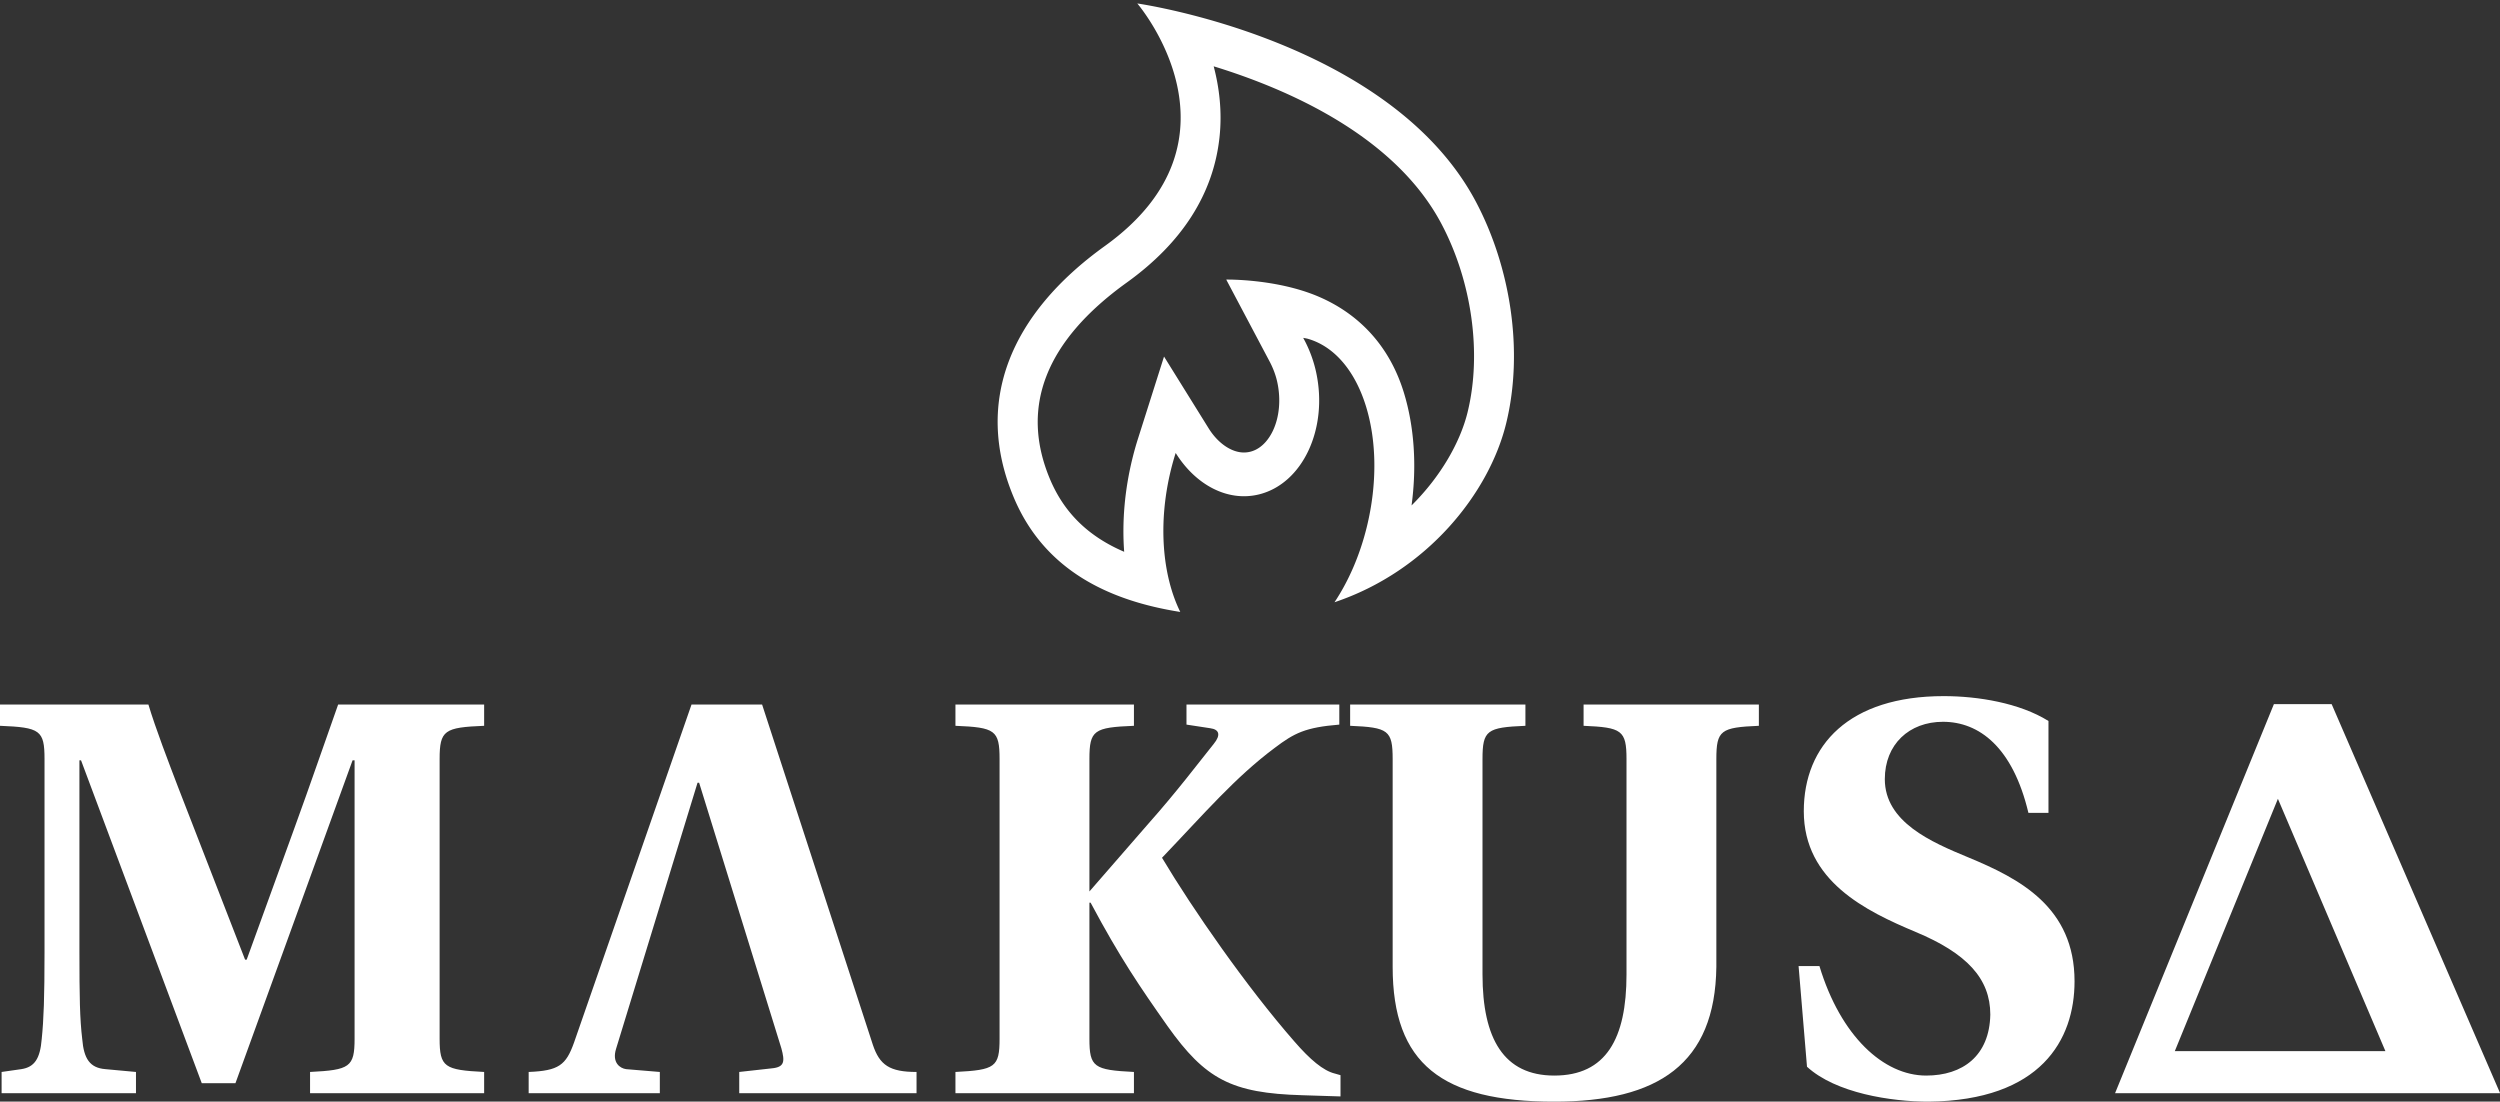 <svg data-v-423bf9ae="" xmlns="http://www.w3.org/2000/svg" viewBox="0 0 369.911 163" class="iconAbove"><rect x="0" y="0" width="369.911" height="163" fill="#333333" stroke="none"/><!----><!----><!----><g data-v-423bf9ae="" id="5bc13f03-867a-48e6-8ad7-4b90b452b41e" fill="#ffffff" transform="matrix(5.935,0,0,5.935,-1.899,79.736)"><path d="M0.36 13.82L3.71 13.82L3.71 13.29L2.95 13.22C2.56 13.19 2.41 12.96 2.37 12.47C2.31 11.97 2.30 11.42 2.30 10.29L2.30 5.52L2.34 5.52L5.35 13.57L6.19 13.57L9.11 5.52L9.16 5.52L9.16 12.46C9.16 13.17 9.04 13.24 8.05 13.29L8.05 13.82L12.39 13.82L12.39 13.29C11.40 13.24 11.28 13.17 11.28 12.46L11.28 5.49C11.28 4.77 11.40 4.70 12.39 4.66L12.39 4.13L8.75 4.13C8.51 4.80 8.04 6.17 7.66 7.21L6.47 10.49L6.43 10.49L4.76 6.19C4.52 5.56 4.20 4.73 4.02 4.13L0.32 4.13L0.32 4.66C1.32 4.70 1.43 4.77 1.43 5.49L1.43 10.29C1.43 11.44 1.41 11.98 1.36 12.47C1.32 12.96 1.18 13.17 0.85 13.22L0.36 13.29ZM14.63 12.56C14.43 13.12 14.25 13.26 13.50 13.29L13.50 13.82L16.77 13.82L16.77 13.29L15.93 13.22C15.78 13.20 15.57 13.06 15.68 12.71L17.71 6.08L17.75 6.08L19.80 12.70C19.89 13.03 19.88 13.17 19.56 13.20L18.75 13.29L18.75 13.82L23.17 13.82L23.17 13.29C22.50 13.29 22.25 13.12 22.08 12.61L19.32 4.13L17.56 4.13ZM24.14 13.82L28.59 13.82L28.59 13.29C27.59 13.24 27.48 13.17 27.48 12.46L27.48 9.07L27.51 9.07C28.24 10.44 28.74 11.17 29.43 12.15C30.37 13.47 31.02 13.82 32.79 13.87L33.74 13.90L33.74 13.37L33.60 13.33C33.31 13.26 32.98 12.98 32.59 12.53C31.40 11.17 30.06 9.24 29.29 7.95C30.37 6.82 31.11 5.95 32.10 5.21C32.59 4.84 32.86 4.70 33.71 4.63L33.71 4.13L29.90 4.13L29.90 4.63L30.49 4.72C30.72 4.75 30.76 4.89 30.58 5.11C30.21 5.57 29.67 6.29 28.95 7.10L27.48 8.79L27.48 5.49C27.48 4.77 27.59 4.70 28.59 4.66L28.59 4.13L24.14 4.13L24.14 4.66C25.13 4.70 25.24 4.77 25.24 5.49L25.24 12.46C25.24 13.17 25.13 13.24 24.14 13.29ZM33.98 4.66C34.93 4.70 35.04 4.77 35.04 5.49L35.04 10.67C35.04 13.09 36.27 14.03 39.07 14.03C41.66 14.03 43.08 13.09 43.11 10.67L43.11 5.49C43.11 4.77 43.22 4.70 44.17 4.66L44.17 4.13L39.80 4.13L39.80 4.66C40.75 4.70 40.87 4.77 40.87 5.49L40.87 10.86C40.87 12.46 40.36 13.38 39.07 13.38C37.81 13.38 37.28 12.46 37.28 10.86L37.28 5.49C37.28 4.77 37.39 4.70 38.35 4.66L38.35 4.13L33.98 4.13ZM45.16 10.65L45.37 13.16C46.09 13.82 47.47 14.03 48.40 14.03C51.20 14 52.04 12.49 52.04 11.03C52.04 9.18 50.67 8.47 49.39 7.94C48.47 7.56 47.31 7.06 47.31 5.99C47.31 5.12 47.92 4.56 48.76 4.56C49.66 4.56 50.50 5.19 50.89 6.83L51.39 6.83L51.39 4.54C50.67 4.09 49.63 3.92 48.78 3.92C46.42 3.92 45.29 5.14 45.29 6.79C45.29 8.53 46.84 9.28 48.08 9.80C49.35 10.33 49.94 10.96 49.94 11.86C49.92 12.89 49.25 13.38 48.34 13.38C47.28 13.38 46.21 12.40 45.68 10.65ZM62.65 13.82L58.45 4.12L57.01 4.12L53.05 13.82ZM59.79 12.77L54.54 12.77L57.11 6.48Z"></path></g><!----><g data-v-423bf9ae="" id="b2d775fe-ba57-41d7-a279-fceafe58acc5" transform="matrix(1.085,0,0,1.085,131.565,-8.72)" stroke="none" fill="#ffffff"><path d="M80.002 35.526C68.245 13.378 33.838 8.51 33.838 8.51s15.887 18.479-4.418 33.072c-12.839 9.225-17.934 21.199-12.428 34.294C21.204 85.9 30.101 89.975 39.699 91.49c-2.444-4.955-3.076-12.102-1.259-19.447.189-.764.4-1.508.633-2.236 2.699 4.344 7.103 6.734 11.423 5.637 5.904-1.504 9.37-8.93 7.744-16.582a17.3 17.3 0 0 0-1.779-4.752c.233.049.472.078.706.148 7.365 2.189 10.927 13.705 7.949 25.721-.965 3.893-2.499 7.352-4.384 10.188 12.652-4.246 21.076-14.885 23.404-24.369 2.43-9.909.578-21.391-4.134-30.272zm-1.12 28.722c-.979 4-3.589 8.701-7.642 12.717.73-5.428.372-10.783-1.067-15.445-2.072-6.699-6.48-10.827-11.58-13.018-5.742-2.467-12.627-2.339-12.627-2.339L51.8 57.182c.537.986.926 2.006 1.141 3.031.488 2.297.274 4.676-.592 6.527-.417.895-1.375 2.459-3.088 2.895a3.605 3.605 0 0 1-.878.111c-1.705 0-3.55-1.264-4.815-3.297l-6.084-9.787-3.548 11.186a41.985 41.985 0 0 0-.744 2.635c-1.077 4.344-1.45 8.707-1.143 12.803-4.918-2.107-8.201-5.352-10.115-9.902-4.132-9.83-.608-18.852 10.469-26.813 7.561-5.436 11.816-12.102 12.647-19.814.373-3.479-.024-6.758-.795-9.676 10.219 3.137 24.708 9.508 31.041 21.445 4.176 7.864 5.549 17.72 3.586 25.722z"></path></g><!----></svg>